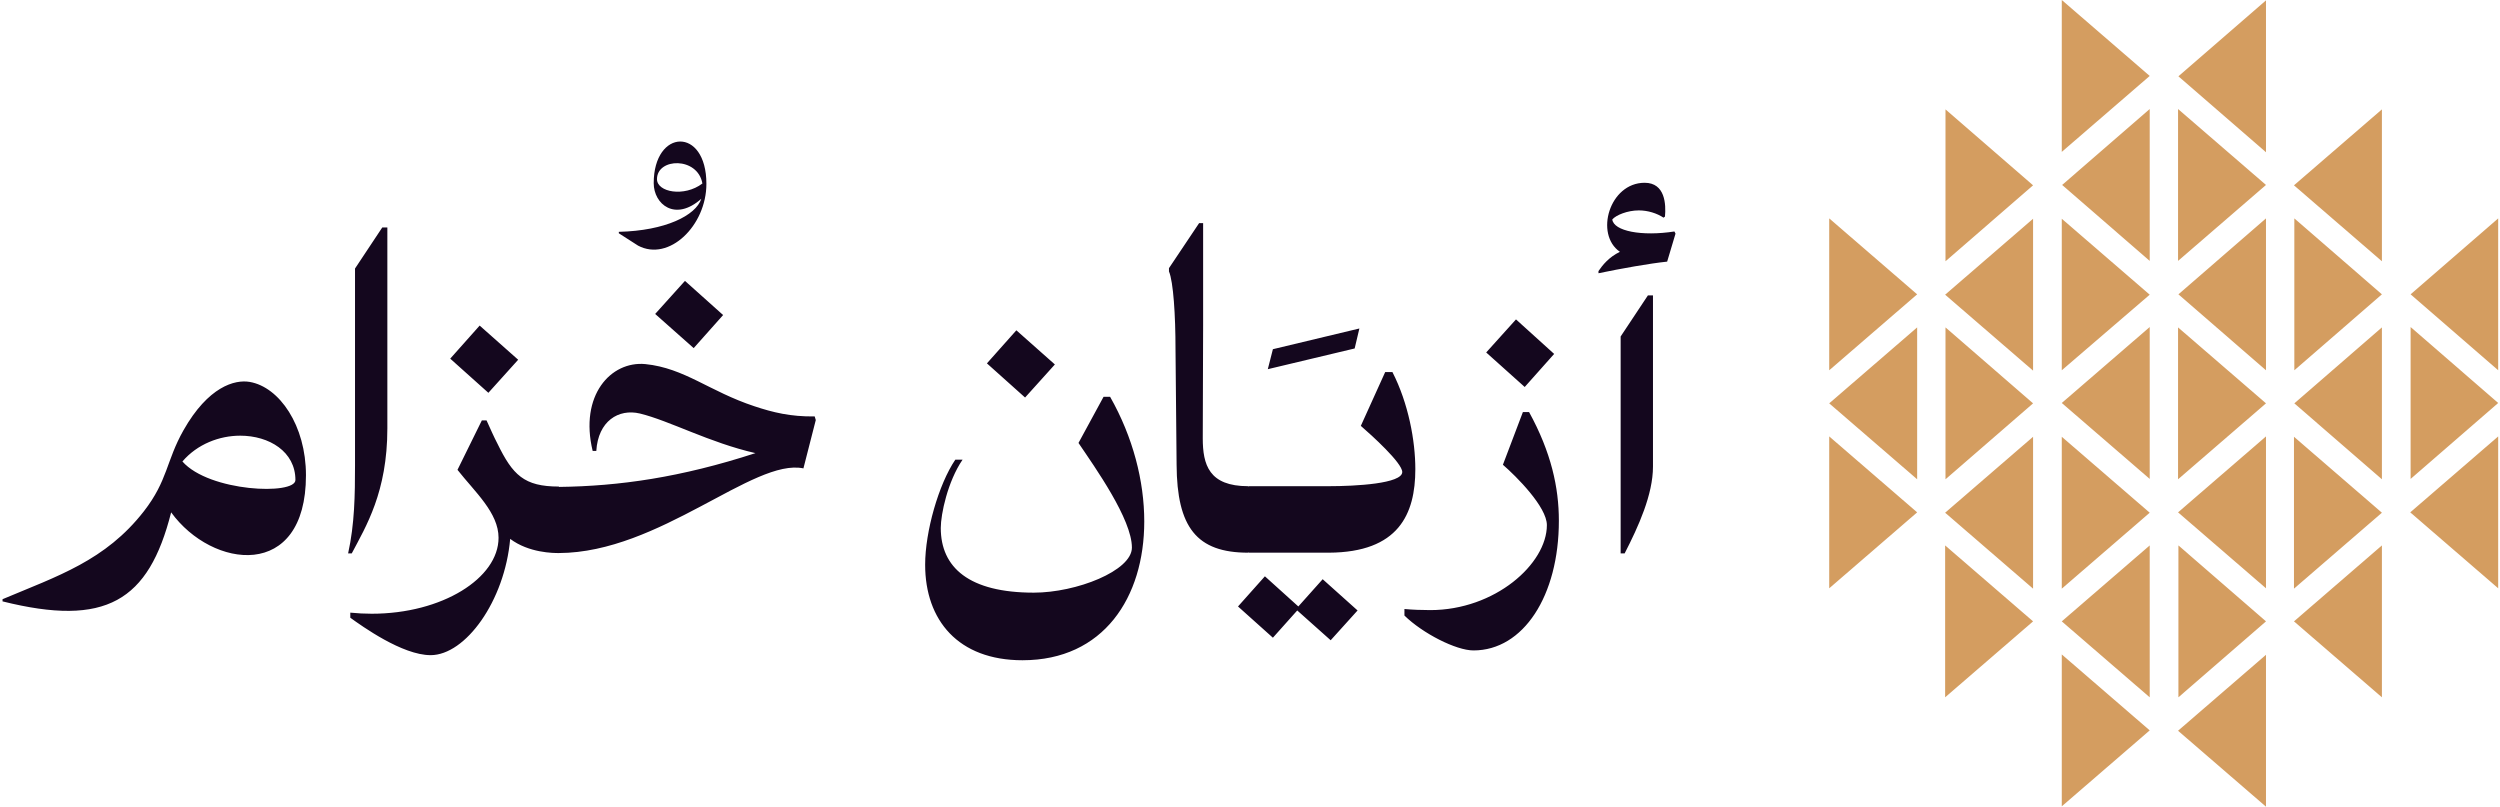 <svg version="1.2" xmlns="http://www.w3.org/2000/svg" viewBox="0 0 688 222" width="688" height="222"><defs><clipPath clipPathUnits="userSpaceOnUse" id="cp1"><path d="m-616-429h1920v1080h-1920z"/></clipPath></defs><style>.a{fill:#14071e}.b{fill:#d49d60}</style><g clip-path="url(#cp1)"><path fill-rule="evenodd" class="a" d="m68.7 105.1c8.2 1.4 15.5 12 15.5 25.7 0 29.1-25.8 25.8-37.1 10.2-6.2 24.5-18 31.6-46.4 24.5v-0.6c15.2-6.4 28.3-10.6 38.9-24.2 6.6-8.5 6.1-13.8 10.9-22.3 6.8-12 14.1-14 18.2-13.3zm-18.5 21.9c7.4 8.4 31.1 9.3 31.1 5.1 0-7.8-7.2-12.2-15.2-12.2-5.7 0-11.8 2.3-15.9 7.1zm45.6 25.3c1.8-8.1 1.9-16.2 1.9-24.2v-54.2l7.5-11.3h1.4v55.3c0 17.5-5.9 27-9.8 34.4zm46.8-53.3l-8.2 9.1-10.5-9.4 8.1-9.1zm11.2 53.2c-1.4 0-8.2 0-13.4-3.9-1.5 17.1-12.3 32-21.9 32-7.8 0-18.9-8-22.1-10.3v-1.4q3 0.3 5.9 0.3c19.4 0 34.9-9.8 34.9-20.9 0-6.9-6.5-12.6-11.3-18.7l6.7-13.6h1.3c1.1 2.4 2 4.5 3 6.4 4.2 8.6 7.3 11.8 16.9 11.8v0.1c16.6-0.2 33.5-2.6 54.1-9.3-12.7-2.9-23.6-8.9-31.8-10.9-5.9-1.4-11.5 2.1-12 10.3h-1c-3.7-15.3 5-24.8 14.5-23.9 10.8 1.1 17.6 7.5 30 11.6 5.1 1.7 10 2.9 16.6 2.8l0.3 1-3.4 13.3c-13.7-2.9-39.6 23.2-67.3 23.3zm26.1-101.8c0-15 14.5-15.6 14.5 0.2 0 11.5-10.3 21.5-18.8 17l-5.3-3.4v-0.4c12.8-0.3 21.2-4.5 22.7-9.1-7.2 6.4-13.1 1.5-13.1-4.3zm0.9-1.1c0 3.6 7.5 5 12.5 1.2-1.3-7.4-12.5-7.1-12.5-1.2zm18.2 37.4l-8.1 9.1-10.6-9.4 8.2-9.1zm80.7 4.2l10.6 9.4-8.2 9.1-10.5-9.4zm1.7 90.8c-17.7 0-26.8-11-26.8-26.3 0-9.1 3.7-22.1 8.3-28.9h2c-4.1 6-6 15-6 18.8 0 10.9 7.8 17.8 25.6 17.8 11.7 0 27-6 27-12.4 0-7.8-10.1-22-14.7-28.8l6.9-12.7h1.8c6.3 11.1 9.4 23.2 9.4 34.3 0 20.9-11.2 38.2-33.5 38.2zm62.1-29.6c-14.2 0-19.6-7-19.7-24.2l-0.3-31.8c0-9.4-0.6-18.6-1.8-21.4v-0.9l8.3-12.4h1.1c0 10.3 0 18.2 0 28.1l-0.1 31.1c0 7.3 1.7 13.2 12.5 13.2v0.1l0.2-0.1h22c7.4 0 20.2-0.7 20.2-3.9 0-2.5-8.4-10.1-11.4-12.7l6.7-14.8h2c4.4 8.6 6.3 18.9 6.3 26.7 0 12.4-4.6 22.9-23.8 23h-22l-0.2-0.1zm6.8-56l23.8-5.7-1.3 5.5-23.9 5.7zm7 70.8l6.7-7.5 9.6 8.6-7.4 8.2-9.2-8.2-6.7 7.5-9.6-8.6 7.4-8.3zm59.9-79l10.5 9.5-8.1 9.1-10.6-9.5zm1.9 25.5h1.7c6.1 11.1 8.2 20.8 8.2 29.9 0 20.7-9.8 35.7-23.5 35.7-4.8 0-14-4.7-19-9.6v-1.8q3.3 0.3 7.1 0.3c17.8 0 32.1-12.7 32.1-23.4 0-5-8.4-13.4-12.1-16.6zm26.9-20.8l7.5-11.3h1.4v47.1c0 7.7-4 16.5-7.8 23.9h-1.1zm15.1-28.3l-2.3 7.7c-4.8 0.5-12.7 1.9-18.9 3.2v-0.6c1.1-1.6 2.8-3.8 5.9-5.3-7-4.8-2.9-19 6.8-19 5.7 0 5.9 6 5.6 9.3l-0.4 0.3c-1.8-1.2-4.3-2-6.8-2-3.1 0-6.3 1.3-7.3 2.5 0.4 3.2 8.1 4.7 17.1 3.3z"/><path class="b" d="m559.5 162v-41.8l-24.2 20.9zm-24.2 29.9l24.2-20.9-24.2-20.9zm24.2-89.9v-41.8l-24.2 20.9zm-24.1 29.9l24.1-20.9-24.1-20.9zm0-60l24.1-20.9-24.1-20.9zm-32 90l24.2-20.9-24.2-20.9zm0-60l24.2-20.9-24.2-20.9zm24.2 30v-41.8l-24.2 20.9zm39.8 30.1l24.2-20.9-24.2-20.9zm24.2 29.9v-41.8l-24.2 20.9zm-24.2-90l24.2-20.8-24.2-20.9zm24.2 29.9v-41.8l-24.2 20.9zm0-60v-41.8l-24.1 20.9zm-24.2 150.1l24.2-20.9-24.2-20.9zm0-180.1l24.2-20.9-24.2-20.9zm63.9 120.2l24.2-20.9-24.2-20.9zm24.2 29.9v-41.8l-24.2 20.9zm-24.1-90l24.1-20.9-24.1-20.9zm24.1 30v-41.8l-24.1 20.9zm0-60v-41.8l-24.2 20.9zm32 90v-41.8l-24.2 20.9zm0-101.8l-24.1 20.9 24.1 20.9zm-24.1 71.7l24.1-20.9-24.1-20.9zm-39.8 30.1v-41.8l-24.2 20.9zm-24.1 30l24.1-20.9-24.1-20.9zm24.1-90v-41.8l-24.1 20.9zm-24.2 30l24.2-20.9-24.2-20.9zm0-60.1l24.2-20.9-24.2-20.9zm24.2 150.2v-41.8l-24.2 20.9zm0-180.1v-41.8l-24.1 20.9z"/></g></svg>